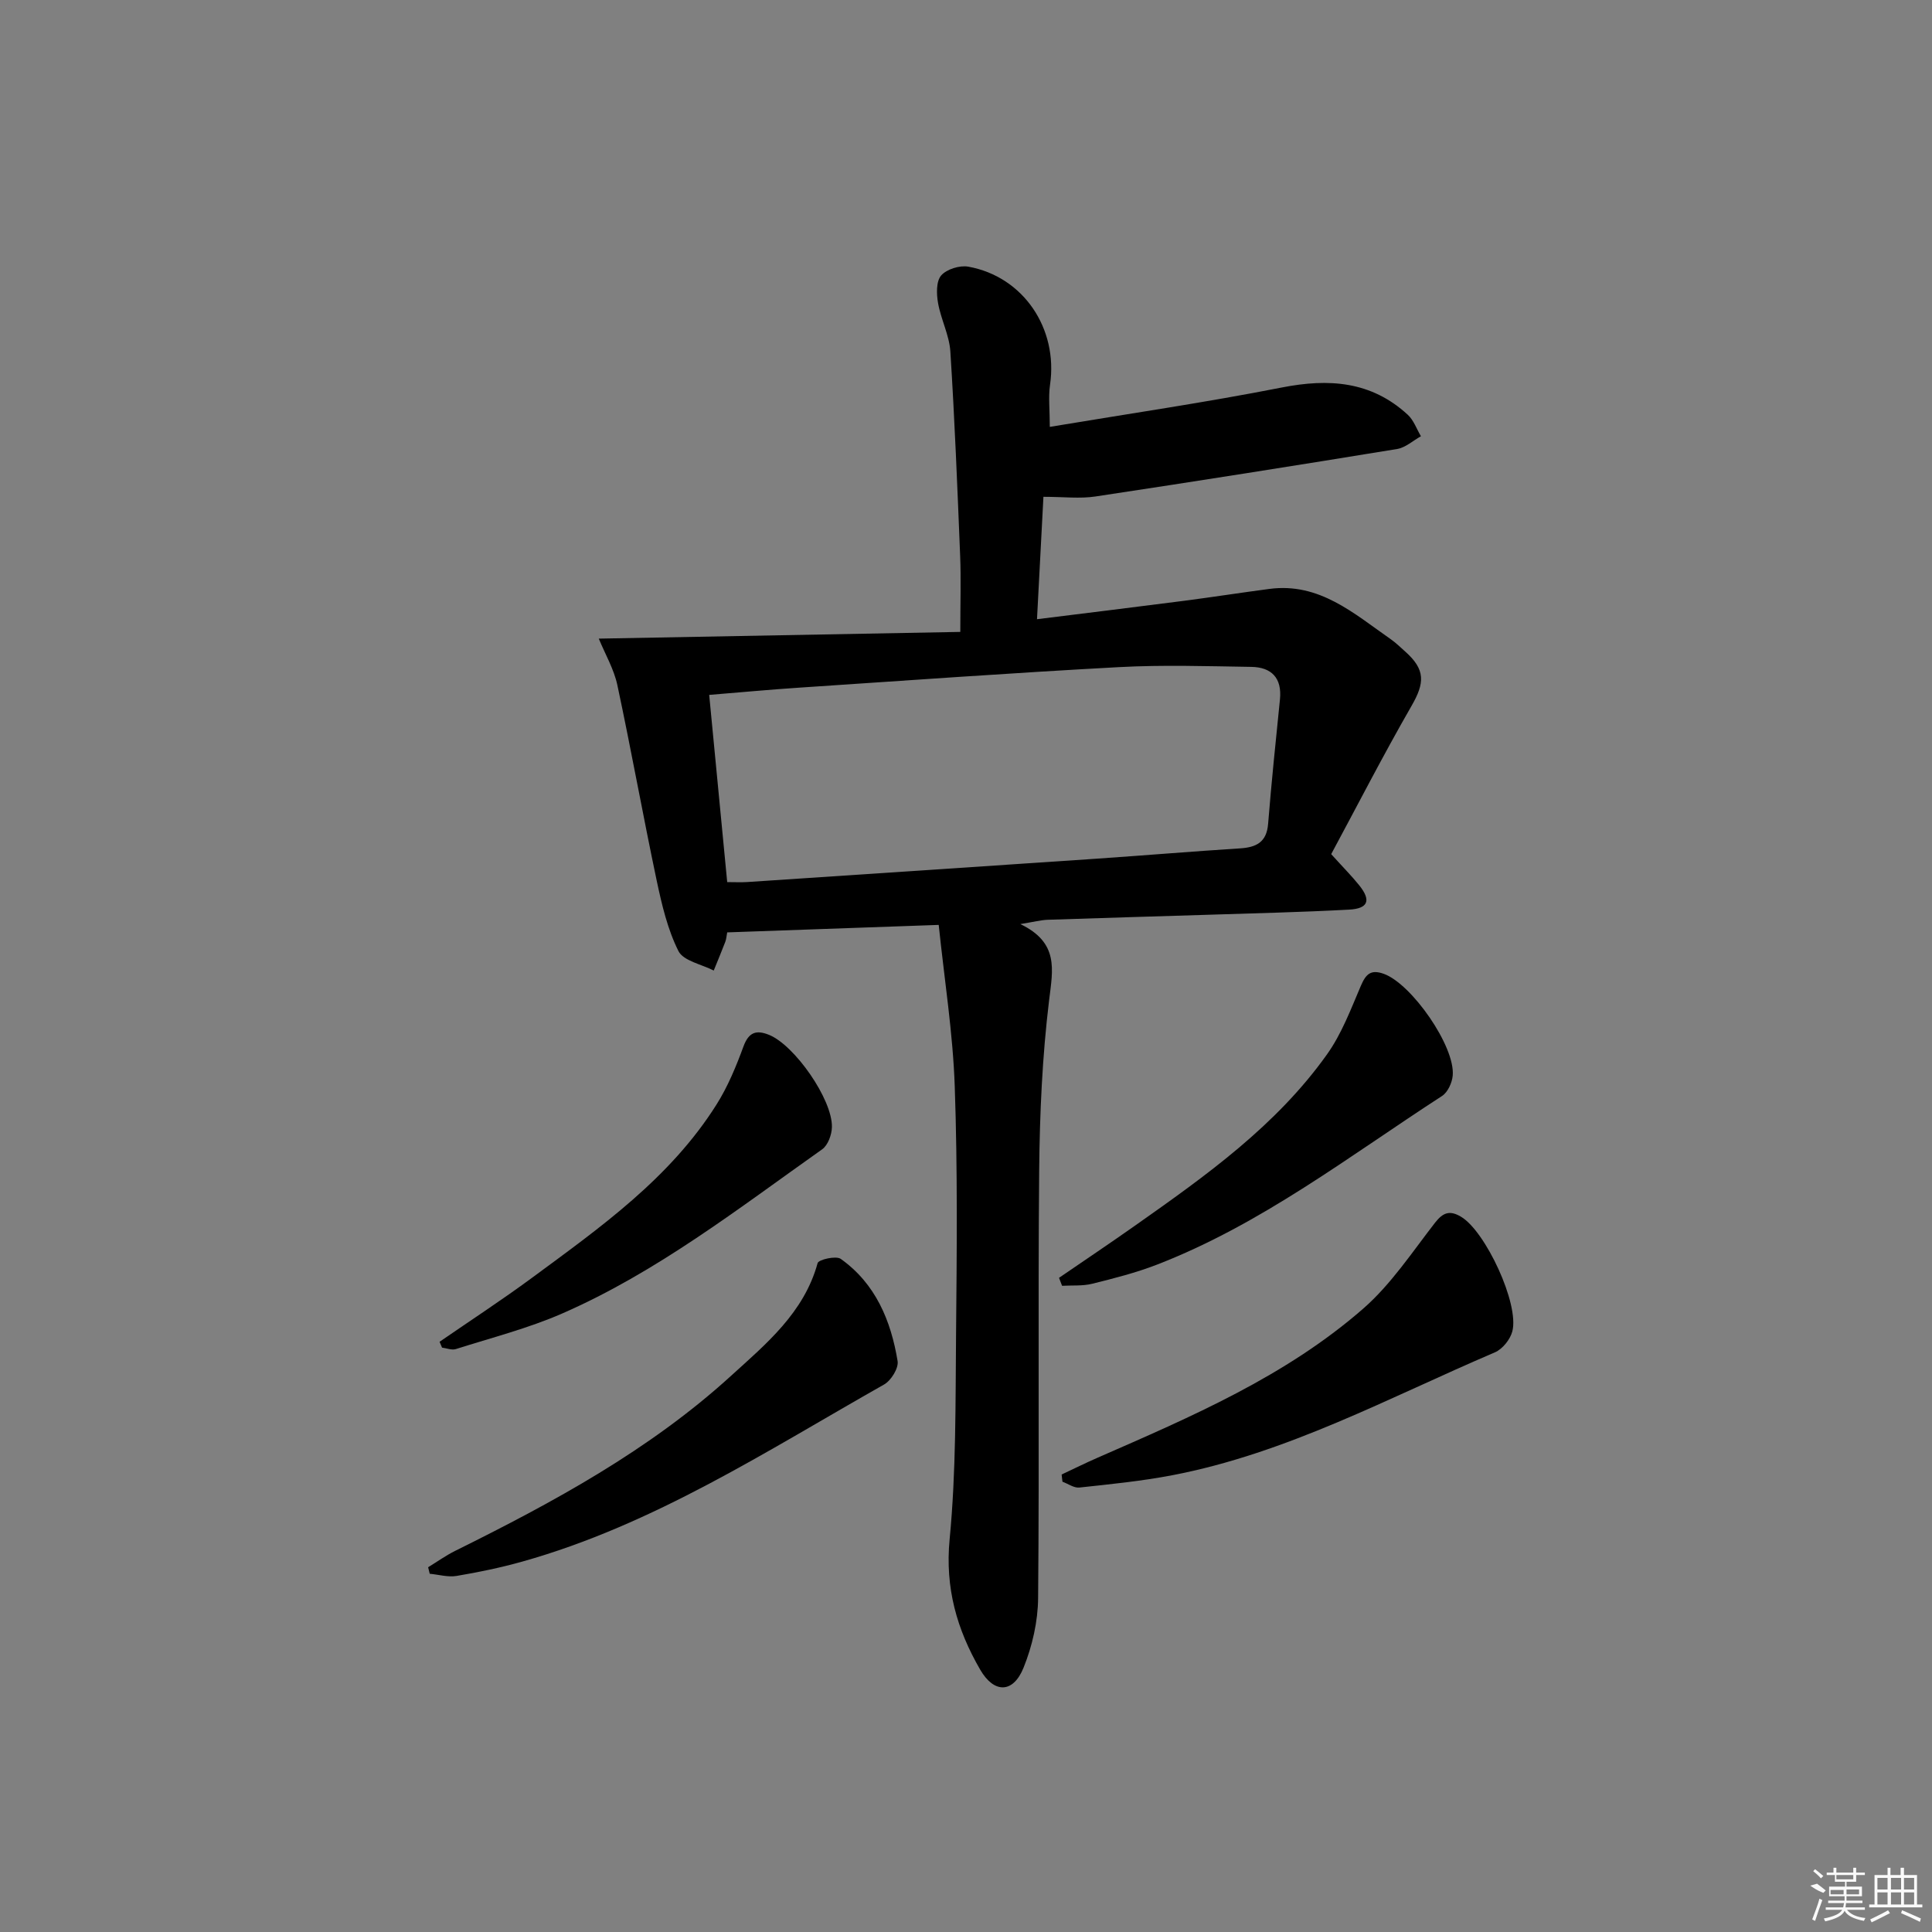 <svg enable-background="new 0 0 400 400" viewBox="0 0 400 400" xmlns="http://www.w3.org/2000/svg"><rect x="0" y="0" width="400" height="400" fill="#808080" stroke="none"/><path d="m275.61 176.84c2.49 2.76 4.25 4.52 5.8 6.45 2.5 3.11 1.89 4.83-2.12 5.04-9.8.53-19.62.75-29.43 1.07-10.98.35-21.95.65-32.93 1.03-1.43.05-2.85.43-5.68.89 8.03 3.86 6.73 9.42 5.96 15.73-1.42 11.69-1.95 23.53-2.06 35.31-.27 29.49.05 58.99-.22 88.49-.04 4.85-1.2 9.94-3.02 14.44-2.17 5.36-6.12 5.32-8.97.4-4.83-8.34-7.3-16.93-6.33-27 1.35-14.01 1.2-28.18 1.33-42.28.16-17.16.33-34.34-.27-51.49-.38-11.05-2.14-22.05-3.32-33.43-15.19.54-29.4 1.04-43.79 1.55-.15.75-.18 1.41-.41 1.99-.76 1.98-1.58 3.94-2.38 5.91-2.52-1.3-6.28-1.99-7.31-4.04-2.25-4.49-3.44-9.61-4.5-14.59-2.84-13.46-5.27-27.01-8.14-40.46-.71-3.32-2.52-6.4-3.85-9.63 25.15-.47 50.12-.93 74.85-1.39 0-6.18.16-10.95-.03-15.71-.57-14.12-1.13-28.25-2.03-42.35-.22-3.39-1.96-6.65-2.55-10.05-.33-1.86-.4-4.48.65-5.69 1.13-1.3 3.84-2.14 5.62-1.82 11.41 2.06 18.62 12.82 16.92 24.44-.37 2.55-.05 5.21-.05 8.73 16.35-2.73 32.26-5.05 48.02-8.15 9.75-1.92 18.54-1.32 26.09 5.64 1.23 1.13 1.84 2.95 2.73 4.45-1.64.91-3.19 2.35-4.93 2.64-20.8 3.4-41.61 6.69-62.45 9.83-3.23.49-6.59.07-10.78.07-.42 8.04-.86 16.36-1.33 25.34 10.69-1.33 20.53-2.53 30.36-3.8 5.93-.77 11.83-1.69 17.75-2.47 10.35-1.37 17.49 5.09 25.1 10.39 1.09.76 2.05 1.71 3.04 2.59 4.19 3.74 4.05 6.46 1.28 11.26-5.93 10.31-11.36 20.91-16.62 30.67zm-125.05 5.79c1.54 0 2.84.07 4.12-.01 24.22-1.61 48.44-3.21 72.66-4.86 9.79-.67 19.57-1.49 29.36-2.11 3.4-.21 5.55-1.27 5.85-5.09.69-8.59 1.58-17.17 2.45-25.75.45-4.45-1.75-6.68-5.95-6.74-9.12-.14-18.26-.44-27.36.05-22.08 1.19-44.14 2.78-66.21 4.25-6.07.4-12.12.97-18.65 1.5 1.27 13.12 2.49 25.8 3.73 38.76z"/><path d="m88.64 324.48c1.87-1.14 3.66-2.43 5.62-3.4 20.3-10.06 40.2-20.85 57.06-36.2 7.26-6.61 15.14-13.08 17.96-23.37.2-.73 3.82-1.57 4.79-.87 7.2 5.12 10.39 12.78 11.77 21.16.24 1.46-1.35 4.02-2.79 4.84-24.25 13.72-47.73 29.05-74.95 36.68-4.45 1.25-9.01 2.19-13.57 2.96-1.78.3-3.71-.28-5.56-.45-.11-.45-.22-.9-.33-1.35z"/><path d="m219.8 305.28c2.5-1.17 4.97-2.4 7.5-3.5 19.35-8.47 38.86-16.8 54.96-30.86 5.74-5.02 10.1-11.66 14.84-17.76 1.69-2.17 3.09-2.62 5.4-1.24 5.05 3 12.1 18.07 10.61 23.73-.44 1.68-2.04 3.67-3.61 4.34-21.94 9.37-43.08 20.91-66.84 25.45-6.33 1.21-12.77 1.85-19.19 2.54-1.11.12-2.33-.78-3.5-1.21-.06-.51-.12-1-.17-1.49z"/><path d="m219.26 264.56c5.28-3.62 10.61-7.19 15.84-10.88 14.58-10.27 29.14-20.63 39.64-35.38 3.02-4.23 4.92-9.31 6.99-14.15 1.04-2.43 2.03-3.52 4.79-2.52 5.74 2.08 14.79 15.02 14.25 21.05-.13 1.49-1.02 3.46-2.21 4.23-19.22 12.45-37.46 26.59-59.08 34.94-4.32 1.67-8.85 2.82-13.36 3.94-1.99.49-4.15.3-6.23.42-.21-.54-.42-1.1-.63-1.65z"/><path d="m91.01 277.8c6.37-4.39 12.86-8.62 19.09-13.21 14.17-10.45 28.65-20.66 38.26-35.93 2.34-3.71 4.05-7.88 5.57-12.01 1.1-2.99 2.68-3.45 5.3-2.39 5.27 2.13 13.13 13.35 13.01 19.09-.03 1.58-.83 3.77-2.03 4.61-17.34 12.26-34.18 25.4-53.8 33.98-7.07 3.09-14.65 5.02-22.03 7.37-.84.27-1.9-.18-2.86-.3-.17-.4-.34-.8-.51-1.21z"/><g fill="#fafafa"><path d="m374.8 390.4 1.4-.4c.7.5 1.3 1 1.8 1.4l-.5.5c-1.5-.6-2.1-1.1-2.7-1.5zm1 7.3-.6-.3c.5-1.4 1.1-2.8 1.5-4.3.2.1.4.2.6.3-.5 1.3-1 2.8-1.5 4.3zm-.4-10.3.4-.4c.4.3 1 .8 1.7 1.4l-.5.5c-.4-.5-1-1-1.6-1.5zm2.5.3h1.7v-1h.6v1h3.5v-1h.6v1h1.8v.5h-1.8v1.4h-2v1h3.2v2h-3.2v.9h3.3v.5h-3.4c0 .3-.1.6-.1.9h4v.5h-3.7c.7.9 1.9 1.5 3.8 1.7-.1.2-.2.4-.3.6-2.1-.4-3.5-1.1-4-2.1-.4 1-1.8 1.7-4 2.2-.1-.2-.2-.4-.3-.6 2.1-.4 3.4-1 3.8-1.8h-3.4v-.5h3.6c.1-.3.1-.6.2-.9h-3.3v-.5h3.4c0-.3 0-.6 0-.9h-3.2v-2h3.3v-1h-2.1v-1.4h-1.7v-.5zm1.1 3.5v1h2.7c0-.3 0-.4 0-.4 0-.1 0-.2 0-.2 0-.1 0-.2 0-.3h-2.7zm1.2-3v.9h3.5v-.9zm4.7 3h-2.6v.6.4h2.6z"/><path d="m393.6 386.7h.6v1.5h2.7v6.1h1.1v.6h-11v-.6h1.1v-6.1h2.7v-1.5h.6v1.5h2.1v-1.5zm-2.7 8.8.4.6c-1.2.6-2.5 1.3-3.8 1.9-.1-.2-.2-.4-.3-.6 1.2-.6 2.5-1.2 3.7-1.9zm-2.2-6.7v2.4h2.1v-2.4zm0 3v2.5h2.1v-2.5zm2.8-3v2.4h2.1v-2.4zm0 3v2.5h2.1v-2.5zm6 6.1c-1.4-.7-2.7-1.3-3.9-1.8l.2-.6c1.5.6 2.7 1.2 3.9 1.7zm-1.2-9.1h-2.1v2.4h2.1zm-2.1 3v2.5h2.1v-2.5z"/></g></svg>